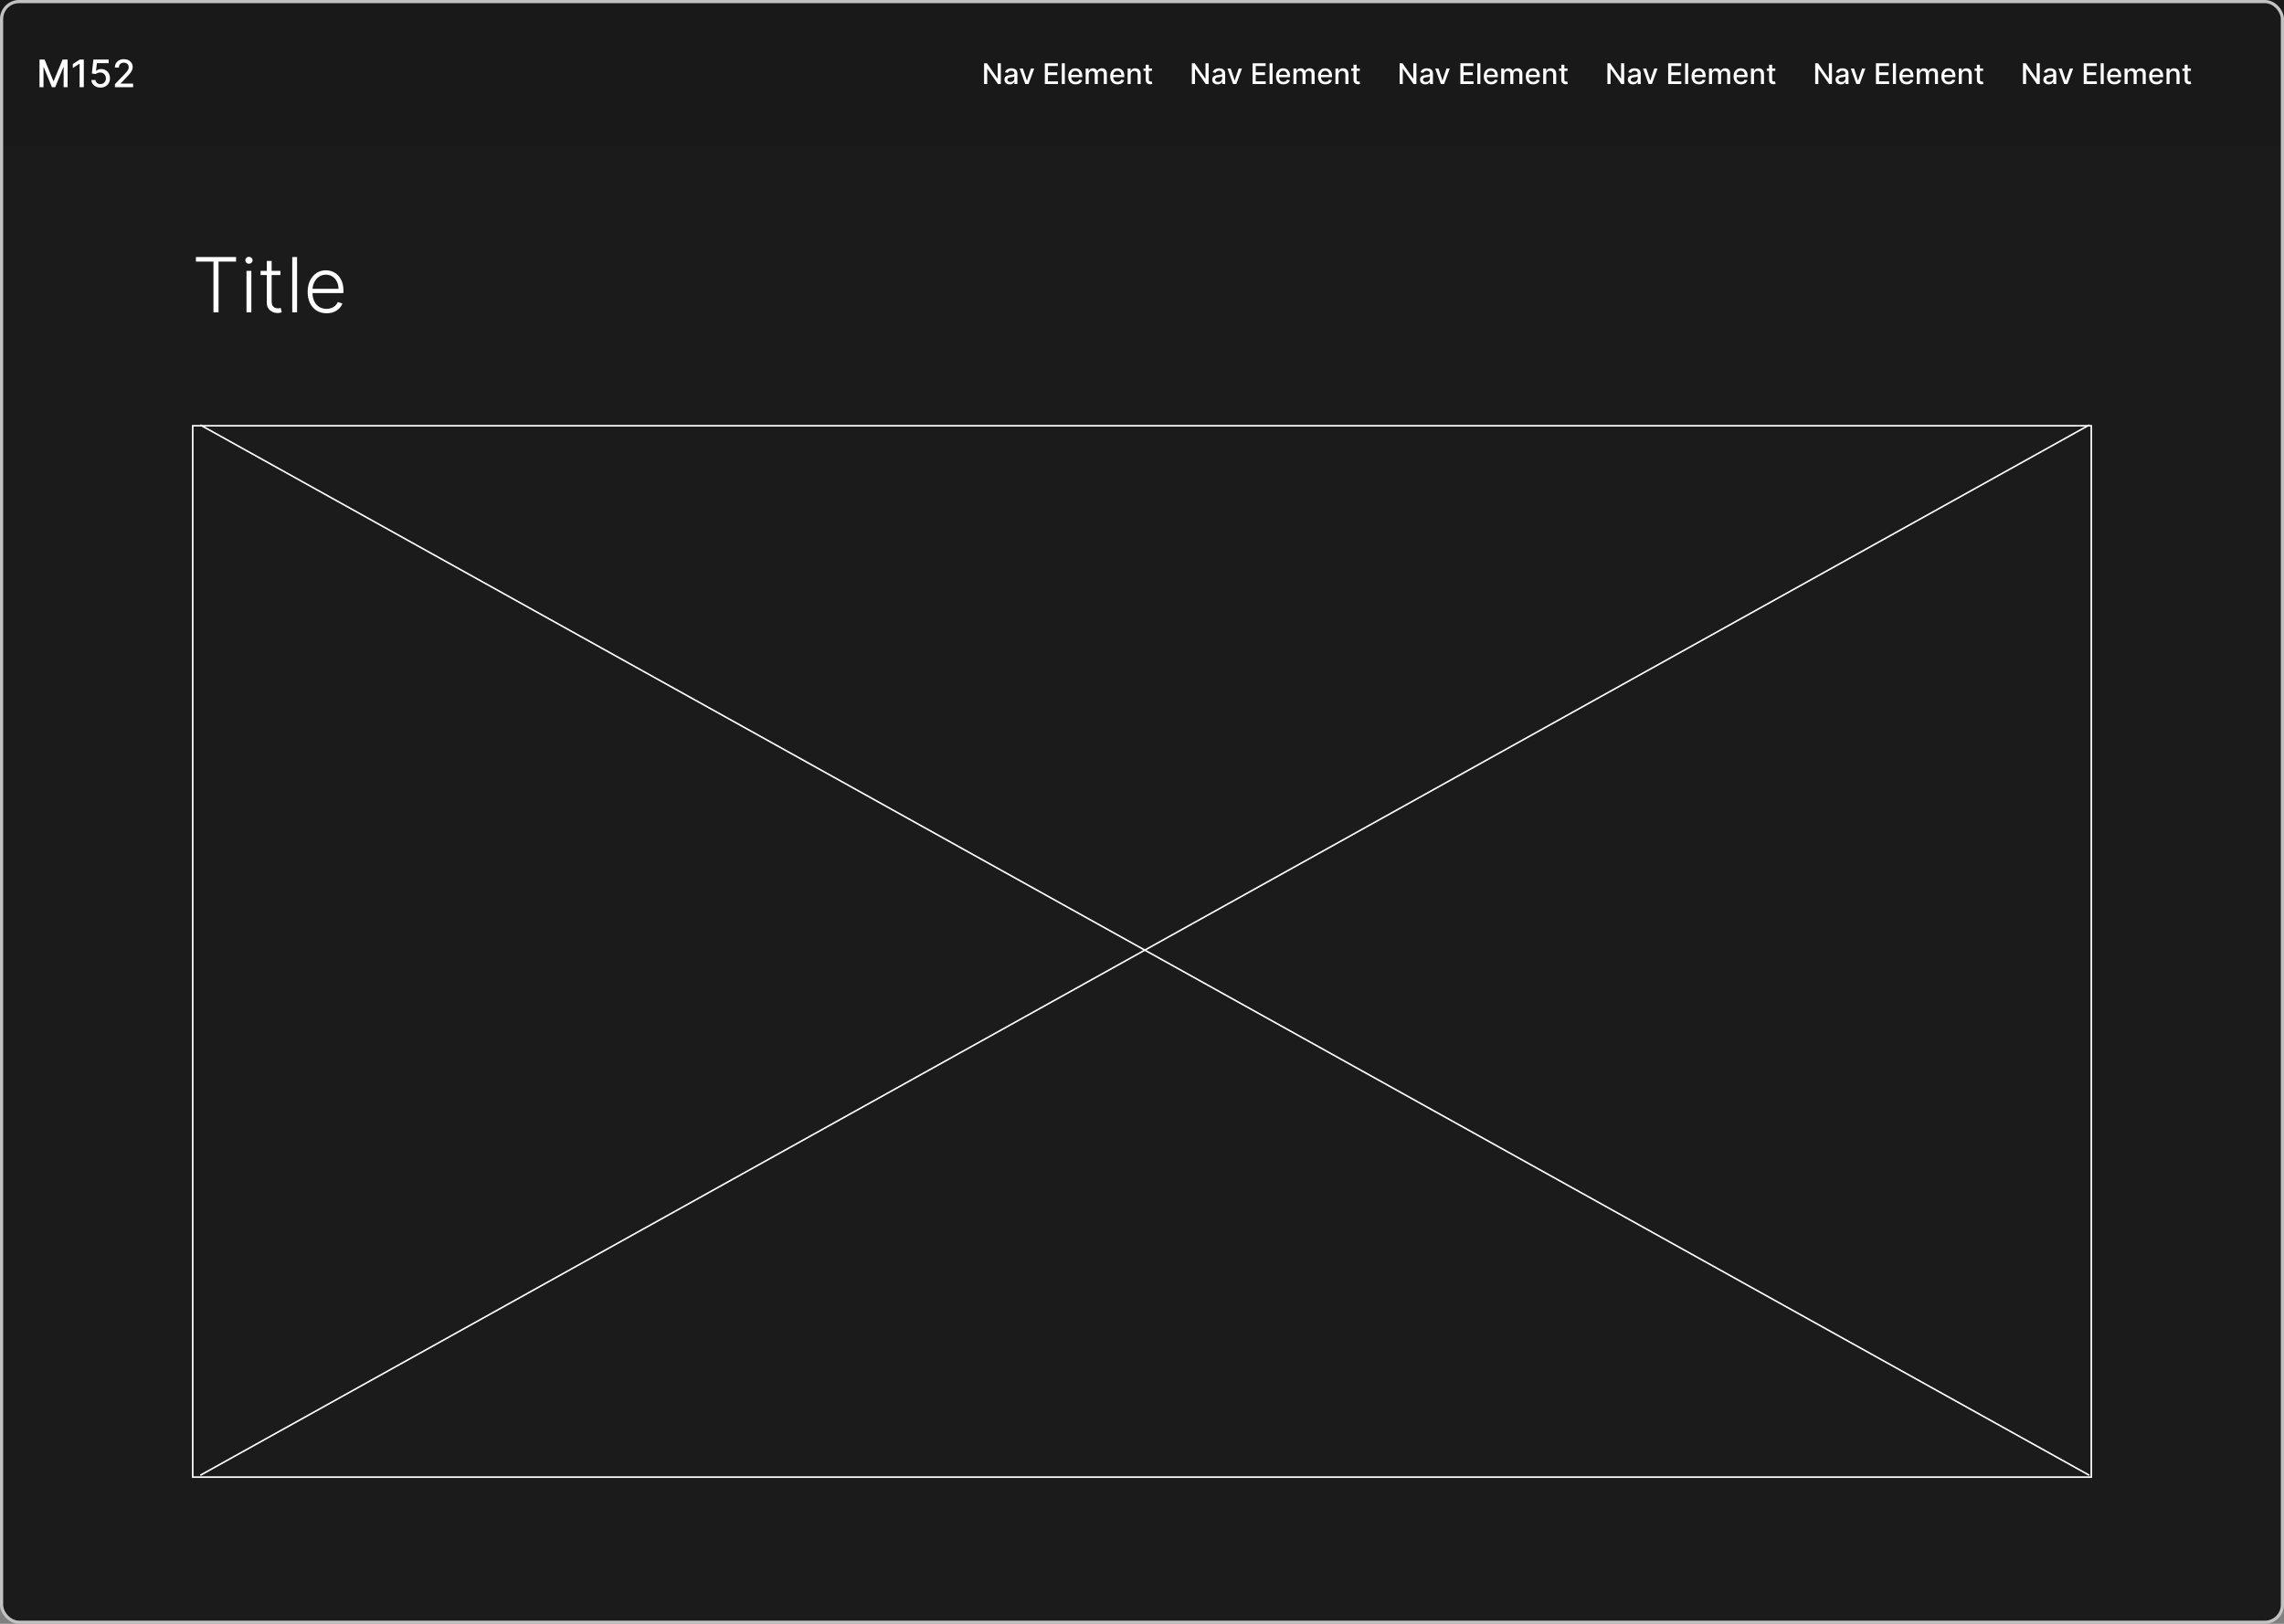 <svg width="1440" height="1024" viewBox="0 0 1440 1024" fill="none" xmlns="http://www.w3.org/2000/svg">
<rect x="0" y="0" width="1440" height="1024" fill="#808080" stroke="none"/>
<rect x="1" y="1" width="1438" height="1022" rx="11" fill="#1B1B1B"/>
<rect width="1440" height="92" fill="#1A1919"/>
<path d="M1024 39.909V53H1022.19L1015.53 43.399H1015.41V53H1013.44V39.909H1015.27L1021.93 49.523H1022.05V39.909H1024ZM1029.59 53.217C1028.97 53.217 1028.4 53.102 1027.9 52.872C1027.4 52.638 1027 52.299 1026.71 51.856C1026.42 51.413 1026.27 50.869 1026.27 50.226C1026.27 49.672 1026.38 49.216 1026.59 48.858C1026.8 48.5 1027.09 48.217 1027.45 48.008C1027.82 47.799 1028.22 47.641 1028.67 47.535C1029.12 47.428 1029.57 47.347 1030.04 47.292C1030.62 47.224 1031.1 47.168 1031.47 47.126C1031.84 47.079 1032.1 47.004 1032.27 46.902C1032.43 46.8 1032.52 46.633 1032.52 46.403V46.359C1032.52 45.8 1032.36 45.368 1032.04 45.061C1031.73 44.754 1031.27 44.601 1030.65 44.601C1030.01 44.601 1029.5 44.744 1029.13 45.029C1028.76 45.31 1028.51 45.624 1028.37 45.969L1026.57 45.56C1026.79 44.963 1027.1 44.481 1027.51 44.115C1027.92 43.744 1028.39 43.476 1028.93 43.31C1029.47 43.139 1030.03 43.054 1030.62 43.054C1031.02 43.054 1031.43 43.101 1031.87 43.195C1032.31 43.284 1032.73 43.45 1033.11 43.693C1033.5 43.936 1033.82 44.283 1034.06 44.735C1034.31 45.182 1034.43 45.764 1034.43 46.48V53H1032.57V51.658H1032.49C1032.37 51.905 1032.18 52.148 1031.94 52.386C1031.69 52.625 1031.37 52.823 1030.98 52.981C1030.59 53.139 1030.13 53.217 1029.59 53.217ZM1030 51.683C1030.53 51.683 1030.98 51.579 1031.36 51.37C1031.74 51.161 1032.03 50.889 1032.22 50.552C1032.42 50.211 1032.52 49.847 1032.52 49.459V48.193C1032.46 48.261 1032.32 48.325 1032.13 48.385C1031.94 48.44 1031.72 48.489 1031.47 48.532C1031.22 48.57 1030.98 48.606 1030.75 48.641C1030.51 48.67 1030.32 48.696 1030.16 48.717C1029.79 48.764 1029.45 48.843 1029.14 48.954C1028.84 49.065 1028.6 49.224 1028.41 49.433C1028.23 49.638 1028.14 49.91 1028.14 50.251C1028.14 50.724 1028.32 51.082 1028.67 51.325C1029.02 51.564 1029.46 51.683 1030 51.683ZM1045.03 43.182L1041.47 53H1039.42L1035.86 43.182H1037.91L1040.39 50.737H1040.5L1042.98 43.182H1045.03ZM1051.74 53V39.909H1059.95V41.609H1053.72V45.598H1059.52V47.292H1053.72V51.3H1060.03V53H1051.74ZM1064.34 39.909V53H1062.43V39.909H1064.34ZM1071.15 53.198C1070.18 53.198 1069.35 52.992 1068.65 52.578C1067.95 52.16 1067.42 51.575 1067.04 50.82C1066.66 50.062 1066.47 49.173 1066.47 48.155C1066.47 47.149 1066.66 46.263 1067.04 45.496C1067.42 44.729 1067.94 44.13 1068.62 43.7C1069.3 43.269 1070.1 43.054 1071.01 43.054C1071.57 43.054 1072.1 43.146 1072.62 43.329C1073.14 43.512 1073.61 43.8 1074.02 44.192C1074.44 44.584 1074.76 45.093 1075 45.719C1075.24 46.342 1075.36 47.098 1075.36 47.989V48.666H1067.55V47.234H1073.49C1073.49 46.731 1073.38 46.286 1073.18 45.898C1072.98 45.506 1072.69 45.197 1072.32 44.972C1071.95 44.746 1071.52 44.633 1071.03 44.633C1070.49 44.633 1070.02 44.765 1069.62 45.029C1069.22 45.289 1068.92 45.63 1068.7 46.052C1068.49 46.469 1068.38 46.923 1068.38 47.413V48.532C1068.38 49.188 1068.49 49.746 1068.72 50.207C1068.96 50.667 1069.28 51.019 1069.7 51.261C1070.12 51.5 1070.61 51.619 1071.17 51.619C1071.53 51.619 1071.86 51.568 1072.16 51.466C1072.46 51.359 1072.71 51.202 1072.93 50.993C1073.15 50.784 1073.31 50.526 1073.43 50.219L1075.24 50.545C1075.09 51.078 1074.83 51.545 1074.46 51.945C1074.09 52.342 1073.62 52.651 1073.06 52.872C1072.5 53.09 1071.86 53.198 1071.15 53.198ZM1077.48 53V43.182H1079.31V44.78H1079.44C1079.64 44.239 1079.98 43.817 1080.44 43.514C1080.9 43.207 1081.46 43.054 1082.11 43.054C1082.76 43.054 1083.31 43.207 1083.76 43.514C1084.2 43.821 1084.53 44.243 1084.75 44.78H1084.85C1085.08 44.256 1085.46 43.838 1085.97 43.527C1086.48 43.212 1087.09 43.054 1087.8 43.054C1088.69 43.054 1089.41 43.333 1089.98 43.891C1090.54 44.45 1090.83 45.291 1090.83 46.416V53H1088.92V46.595C1088.92 45.93 1088.73 45.449 1088.37 45.151C1088.01 44.852 1087.58 44.703 1087.07 44.703C1086.45 44.703 1085.97 44.895 1085.62 45.278C1085.28 45.658 1085.11 46.146 1085.11 46.742V53H1083.2V46.474C1083.2 45.941 1083.03 45.513 1082.7 45.189C1082.37 44.865 1081.94 44.703 1081.4 44.703C1081.04 44.703 1080.71 44.799 1080.4 44.991C1080.1 45.178 1079.85 45.44 1079.67 45.777C1079.48 46.114 1079.39 46.504 1079.39 46.947V53H1077.48ZM1097.62 53.198C1096.65 53.198 1095.82 52.992 1095.12 52.578C1094.43 52.16 1093.89 51.575 1093.51 50.82C1093.13 50.062 1092.95 49.173 1092.95 48.155C1092.95 47.149 1093.13 46.263 1093.51 45.496C1093.89 44.729 1094.42 44.13 1095.09 43.7C1095.78 43.269 1096.57 43.054 1097.49 43.054C1098.04 43.054 1098.58 43.146 1099.1 43.329C1099.62 43.512 1100.08 43.8 1100.5 44.192C1100.91 44.584 1101.24 45.093 1101.47 45.719C1101.71 46.342 1101.83 47.098 1101.83 47.989V48.666H1094.03V47.234H1099.96C1099.96 46.731 1099.86 46.286 1099.65 45.898C1099.45 45.506 1099.16 45.197 1098.79 44.972C1098.42 44.746 1097.99 44.633 1097.5 44.633C1096.96 44.633 1096.49 44.765 1096.09 45.029C1095.7 45.289 1095.39 45.63 1095.17 46.052C1094.96 46.469 1094.85 46.923 1094.85 47.413V48.532C1094.85 49.188 1094.97 49.746 1095.2 50.207C1095.43 50.667 1095.76 51.019 1096.18 51.261C1096.59 51.5 1097.08 51.619 1097.64 51.619C1098 51.619 1098.33 51.568 1098.63 51.466C1098.93 51.359 1099.19 51.202 1099.4 50.993C1099.62 50.784 1099.79 50.526 1099.9 50.219L1101.71 50.545C1101.57 51.078 1101.31 51.545 1100.93 51.945C1100.56 52.342 1100.09 52.651 1099.53 52.872C1098.97 53.09 1098.34 53.198 1097.62 53.198ZM1105.86 47.17V53H1103.95V43.182H1105.79V44.78H1105.91C1106.13 44.26 1106.49 43.842 1106.97 43.527C1107.46 43.212 1108.07 43.054 1108.8 43.054C1109.47 43.054 1110.06 43.195 1110.56 43.476C1111.06 43.753 1111.45 44.166 1111.73 44.716C1112.01 45.266 1112.15 45.945 1112.15 46.755V53H1110.24V46.985C1110.24 46.273 1110.05 45.717 1109.68 45.317C1109.31 44.912 1108.8 44.709 1108.15 44.709C1107.71 44.709 1107.31 44.805 1106.97 44.997C1106.63 45.189 1106.36 45.47 1106.16 45.841C1105.96 46.207 1105.86 46.651 1105.86 47.17ZM1119.29 43.182V44.716H1113.93V43.182H1119.29ZM1115.37 40.83H1117.28V50.117C1117.28 50.488 1117.34 50.767 1117.45 50.955C1117.56 51.138 1117.7 51.264 1117.87 51.332C1118.05 51.396 1118.25 51.428 1118.46 51.428C1118.61 51.428 1118.74 51.417 1118.86 51.396C1118.97 51.374 1119.06 51.357 1119.13 51.344L1119.47 52.923C1119.36 52.966 1119.2 53.008 1119 53.051C1118.8 53.098 1118.54 53.124 1118.23 53.128C1117.73 53.136 1117.26 53.047 1116.83 52.859C1116.39 52.672 1116.04 52.382 1115.77 51.99C1115.5 51.598 1115.37 51.106 1115.37 50.514V40.83Z" fill="white"/>
<path d="M1155 39.909V53H1153.19L1146.53 43.399H1146.41V53H1144.44V39.909H1146.27L1152.93 49.523H1153.05V39.909H1155ZM1160.59 53.217C1159.97 53.217 1159.4 53.102 1158.9 52.872C1158.4 52.638 1158 52.299 1157.71 51.856C1157.42 51.413 1157.27 50.869 1157.27 50.226C1157.27 49.672 1157.38 49.216 1157.59 48.858C1157.8 48.5 1158.09 48.217 1158.45 48.008C1158.82 47.799 1159.22 47.641 1159.67 47.535C1160.12 47.428 1160.57 47.347 1161.04 47.292C1161.62 47.224 1162.1 47.168 1162.47 47.126C1162.84 47.079 1163.1 47.004 1163.27 46.902C1163.43 46.8 1163.52 46.633 1163.52 46.403V46.359C1163.52 45.8 1163.36 45.368 1163.04 45.061C1162.73 44.754 1162.27 44.601 1161.65 44.601C1161.01 44.601 1160.5 44.744 1160.13 45.029C1159.76 45.31 1159.51 45.624 1159.37 45.969L1157.57 45.56C1157.79 44.963 1158.1 44.481 1158.51 44.115C1158.92 43.744 1159.39 43.476 1159.93 43.31C1160.47 43.139 1161.03 43.054 1161.62 43.054C1162.02 43.054 1162.43 43.101 1162.87 43.195C1163.31 43.284 1163.73 43.45 1164.11 43.693C1164.5 43.936 1164.82 44.283 1165.06 44.735C1165.31 45.182 1165.43 45.764 1165.43 46.48V53H1163.57V51.658H1163.49C1163.37 51.905 1163.18 52.148 1162.94 52.386C1162.69 52.625 1162.37 52.823 1161.98 52.981C1161.59 53.139 1161.13 53.217 1160.59 53.217ZM1161 51.683C1161.53 51.683 1161.98 51.579 1162.36 51.37C1162.74 51.161 1163.03 50.889 1163.22 50.552C1163.42 50.211 1163.52 49.847 1163.52 49.459V48.193C1163.46 48.261 1163.32 48.325 1163.13 48.385C1162.94 48.44 1162.72 48.489 1162.47 48.532C1162.22 48.57 1161.98 48.606 1161.75 48.641C1161.51 48.67 1161.32 48.696 1161.16 48.717C1160.79 48.764 1160.45 48.843 1160.14 48.954C1159.84 49.065 1159.6 49.224 1159.41 49.433C1159.23 49.638 1159.14 49.91 1159.14 50.251C1159.14 50.724 1159.32 51.082 1159.67 51.325C1160.02 51.564 1160.46 51.683 1161 51.683ZM1176.03 43.182L1172.47 53H1170.42L1166.86 43.182H1168.91L1171.39 50.737H1171.5L1173.98 43.182H1176.03ZM1182.74 53V39.909H1190.95V41.609H1184.72V45.598H1190.52V47.292H1184.72V51.3H1191.03V53H1182.74ZM1195.34 39.909V53H1193.43V39.909H1195.34ZM1202.15 53.198C1201.18 53.198 1200.35 52.992 1199.65 52.578C1198.95 52.16 1198.42 51.575 1198.04 50.82C1197.66 50.062 1197.47 49.173 1197.47 48.155C1197.47 47.149 1197.66 46.263 1198.04 45.496C1198.42 44.729 1198.94 44.13 1199.62 43.7C1200.3 43.269 1201.1 43.054 1202.01 43.054C1202.57 43.054 1203.1 43.146 1203.62 43.329C1204.14 43.512 1204.61 43.8 1205.02 44.192C1205.44 44.584 1205.76 45.093 1206 45.719C1206.24 46.342 1206.36 47.098 1206.36 47.989V48.666H1198.55V47.234H1204.49C1204.49 46.731 1204.38 46.286 1204.18 45.898C1203.98 45.506 1203.69 45.197 1203.32 44.972C1202.95 44.746 1202.52 44.633 1202.03 44.633C1201.49 44.633 1201.02 44.765 1200.62 45.029C1200.22 45.289 1199.92 45.63 1199.7 46.052C1199.49 46.469 1199.38 46.923 1199.38 47.413V48.532C1199.38 49.188 1199.49 49.746 1199.72 50.207C1199.96 50.667 1200.28 51.019 1200.7 51.261C1201.12 51.5 1201.61 51.619 1202.17 51.619C1202.53 51.619 1202.86 51.568 1203.16 51.466C1203.46 51.359 1203.71 51.202 1203.93 50.993C1204.15 50.784 1204.31 50.526 1204.43 50.219L1206.24 50.545C1206.09 51.078 1205.83 51.545 1205.46 51.945C1205.09 52.342 1204.62 52.651 1204.06 52.872C1203.5 53.09 1202.86 53.198 1202.15 53.198ZM1208.48 53V43.182H1210.31V44.78H1210.44C1210.64 44.239 1210.98 43.817 1211.44 43.514C1211.9 43.207 1212.46 43.054 1213.11 43.054C1213.76 43.054 1214.31 43.207 1214.76 43.514C1215.2 43.821 1215.53 44.243 1215.75 44.78H1215.85C1216.08 44.256 1216.46 43.838 1216.97 43.527C1217.48 43.212 1218.09 43.054 1218.8 43.054C1219.69 43.054 1220.41 43.333 1220.98 43.891C1221.54 44.45 1221.83 45.291 1221.83 46.416V53H1219.92V46.595C1219.92 45.93 1219.73 45.449 1219.37 45.151C1219.01 44.852 1218.58 44.703 1218.07 44.703C1217.45 44.703 1216.97 44.895 1216.62 45.278C1216.28 45.658 1216.11 46.146 1216.11 46.742V53H1214.2V46.474C1214.2 45.941 1214.03 45.513 1213.7 45.189C1213.37 44.865 1212.94 44.703 1212.4 44.703C1212.04 44.703 1211.71 44.799 1211.4 44.991C1211.1 45.178 1210.85 45.44 1210.67 45.777C1210.48 46.114 1210.39 46.504 1210.39 46.947V53H1208.48ZM1228.62 53.198C1227.65 53.198 1226.82 52.992 1226.12 52.578C1225.43 52.16 1224.89 51.575 1224.51 50.82C1224.13 50.062 1223.95 49.173 1223.95 48.155C1223.95 47.149 1224.13 46.263 1224.51 45.496C1224.89 44.729 1225.42 44.13 1226.09 43.7C1226.78 43.269 1227.57 43.054 1228.49 43.054C1229.04 43.054 1229.58 43.146 1230.1 43.329C1230.62 43.512 1231.08 43.8 1231.5 44.192C1231.91 44.584 1232.24 45.093 1232.47 45.719C1232.71 46.342 1232.83 47.098 1232.83 47.989V48.666H1225.03V47.234H1230.96C1230.96 46.731 1230.86 46.286 1230.65 45.898C1230.45 45.506 1230.16 45.197 1229.79 44.972C1229.42 44.746 1228.99 44.633 1228.5 44.633C1227.96 44.633 1227.49 44.765 1227.09 45.029C1226.7 45.289 1226.39 45.63 1226.17 46.052C1225.96 46.469 1225.85 46.923 1225.85 47.413V48.532C1225.85 49.188 1225.97 49.746 1226.2 50.207C1226.43 50.667 1226.76 51.019 1227.18 51.261C1227.59 51.5 1228.08 51.619 1228.64 51.619C1229 51.619 1229.33 51.568 1229.63 51.466C1229.93 51.359 1230.19 51.202 1230.4 50.993C1230.62 50.784 1230.79 50.526 1230.9 50.219L1232.71 50.545C1232.57 51.078 1232.31 51.545 1231.93 51.945C1231.56 52.342 1231.09 52.651 1230.53 52.872C1229.97 53.09 1229.34 53.198 1228.62 53.198ZM1236.86 47.17V53H1234.95V43.182H1236.79V44.78H1236.91C1237.13 44.26 1237.49 43.842 1237.97 43.527C1238.46 43.212 1239.07 43.054 1239.8 43.054C1240.47 43.054 1241.06 43.195 1241.56 43.476C1242.06 43.753 1242.45 44.166 1242.73 44.716C1243.01 45.266 1243.15 45.945 1243.15 46.755V53H1241.24V46.985C1241.24 46.273 1241.05 45.717 1240.68 45.317C1240.31 44.912 1239.8 44.709 1239.15 44.709C1238.71 44.709 1238.31 44.805 1237.97 44.997C1237.63 45.189 1237.36 45.47 1237.16 45.841C1236.96 46.207 1236.86 46.651 1236.86 47.17ZM1250.29 43.182V44.716H1244.93V43.182H1250.29ZM1246.37 40.83H1248.28V50.117C1248.28 50.488 1248.34 50.767 1248.45 50.955C1248.56 51.138 1248.7 51.264 1248.87 51.332C1249.05 51.396 1249.25 51.428 1249.46 51.428C1249.61 51.428 1249.74 51.417 1249.86 51.396C1249.97 51.374 1250.06 51.357 1250.13 51.344L1250.47 52.923C1250.36 52.966 1250.2 53.008 1250 53.051C1249.8 53.098 1249.54 53.124 1249.23 53.128C1248.73 53.136 1248.26 53.047 1247.83 52.859C1247.39 52.672 1247.04 52.382 1246.77 51.99C1246.5 51.598 1246.37 51.106 1246.37 50.514V40.83Z" fill="white"/>
<path d="M1286 39.909V53H1284.19L1277.53 43.399H1277.41V53H1275.44V39.909H1277.27L1283.93 49.523H1284.05V39.909H1286ZM1291.59 53.217C1290.97 53.217 1290.4 53.102 1289.9 52.872C1289.4 52.638 1289 52.299 1288.71 51.856C1288.42 51.413 1288.27 50.869 1288.27 50.226C1288.27 49.672 1288.38 49.216 1288.59 48.858C1288.8 48.5 1289.09 48.217 1289.45 48.008C1289.82 47.799 1290.22 47.641 1290.67 47.535C1291.12 47.428 1291.57 47.347 1292.04 47.292C1292.62 47.224 1293.1 47.168 1293.47 47.126C1293.84 47.079 1294.1 47.004 1294.27 46.902C1294.43 46.8 1294.52 46.633 1294.52 46.403V46.359C1294.52 45.8 1294.36 45.368 1294.04 45.061C1293.73 44.754 1293.27 44.601 1292.65 44.601C1292.01 44.601 1291.5 44.744 1291.13 45.029C1290.76 45.31 1290.51 45.624 1290.37 45.969L1288.57 45.56C1288.79 44.963 1289.1 44.481 1289.51 44.115C1289.92 43.744 1290.39 43.476 1290.93 43.31C1291.47 43.139 1292.03 43.054 1292.62 43.054C1293.02 43.054 1293.43 43.101 1293.87 43.195C1294.31 43.284 1294.73 43.45 1295.11 43.693C1295.5 43.936 1295.82 44.283 1296.06 44.735C1296.31 45.182 1296.43 45.764 1296.43 46.48V53H1294.57V51.658H1294.49C1294.37 51.905 1294.18 52.148 1293.94 52.386C1293.69 52.625 1293.37 52.823 1292.98 52.981C1292.59 53.139 1292.13 53.217 1291.59 53.217ZM1292 51.683C1292.53 51.683 1292.98 51.579 1293.36 51.37C1293.74 51.161 1294.03 50.889 1294.22 50.552C1294.42 50.211 1294.52 49.847 1294.52 49.459V48.193C1294.46 48.261 1294.32 48.325 1294.13 48.385C1293.94 48.44 1293.72 48.489 1293.47 48.532C1293.22 48.57 1292.98 48.606 1292.75 48.641C1292.51 48.67 1292.32 48.696 1292.16 48.717C1291.79 48.764 1291.45 48.843 1291.14 48.954C1290.84 49.065 1290.6 49.224 1290.41 49.433C1290.23 49.638 1290.14 49.91 1290.14 50.251C1290.14 50.724 1290.32 51.082 1290.67 51.325C1291.02 51.564 1291.46 51.683 1292 51.683ZM1307.03 43.182L1303.47 53H1301.42L1297.86 43.182H1299.91L1302.39 50.737H1302.5L1304.98 43.182H1307.03ZM1313.74 53V39.909H1321.95V41.609H1315.72V45.598H1321.52V47.292H1315.72V51.3H1322.03V53H1313.74ZM1326.34 39.909V53H1324.43V39.909H1326.34ZM1333.15 53.198C1332.18 53.198 1331.35 52.992 1330.65 52.578C1329.95 52.16 1329.42 51.575 1329.04 50.82C1328.66 50.062 1328.47 49.173 1328.47 48.155C1328.47 47.149 1328.66 46.263 1329.04 45.496C1329.42 44.729 1329.94 44.13 1330.62 43.7C1331.3 43.269 1332.1 43.054 1333.01 43.054C1333.57 43.054 1334.1 43.146 1334.62 43.329C1335.14 43.512 1335.61 43.8 1336.02 44.192C1336.44 44.584 1336.76 45.093 1337 45.719C1337.24 46.342 1337.36 47.098 1337.36 47.989V48.666H1329.55V47.234H1335.49C1335.49 46.731 1335.38 46.286 1335.18 45.898C1334.98 45.506 1334.69 45.197 1334.32 44.972C1333.95 44.746 1333.52 44.633 1333.03 44.633C1332.49 44.633 1332.02 44.765 1331.62 45.029C1331.22 45.289 1330.92 45.63 1330.7 46.052C1330.49 46.469 1330.38 46.923 1330.38 47.413V48.532C1330.38 49.188 1330.49 49.746 1330.72 50.207C1330.96 50.667 1331.28 51.019 1331.7 51.261C1332.12 51.5 1332.61 51.619 1333.17 51.619C1333.53 51.619 1333.86 51.568 1334.16 51.466C1334.46 51.359 1334.71 51.202 1334.93 50.993C1335.15 50.784 1335.31 50.526 1335.43 50.219L1337.24 50.545C1337.09 51.078 1336.83 51.545 1336.46 51.945C1336.09 52.342 1335.62 52.651 1335.06 52.872C1334.5 53.09 1333.86 53.198 1333.15 53.198ZM1339.48 53V43.182H1341.31V44.78H1341.44C1341.64 44.239 1341.98 43.817 1342.44 43.514C1342.9 43.207 1343.46 43.054 1344.11 43.054C1344.76 43.054 1345.31 43.207 1345.76 43.514C1346.2 43.821 1346.53 44.243 1346.75 44.78H1346.85C1347.08 44.256 1347.46 43.838 1347.97 43.527C1348.48 43.212 1349.09 43.054 1349.8 43.054C1350.69 43.054 1351.41 43.333 1351.98 43.891C1352.54 44.45 1352.83 45.291 1352.83 46.416V53H1350.92V46.595C1350.92 45.93 1350.73 45.449 1350.37 45.151C1350.01 44.852 1349.58 44.703 1349.07 44.703C1348.45 44.703 1347.97 44.895 1347.62 45.278C1347.28 45.658 1347.11 46.146 1347.11 46.742V53H1345.2V46.474C1345.2 45.941 1345.03 45.513 1344.7 45.189C1344.37 44.865 1343.94 44.703 1343.4 44.703C1343.04 44.703 1342.71 44.799 1342.4 44.991C1342.1 45.178 1341.85 45.44 1341.67 45.777C1341.48 46.114 1341.39 46.504 1341.39 46.947V53H1339.48ZM1359.62 53.198C1358.65 53.198 1357.82 52.992 1357.12 52.578C1356.43 52.16 1355.89 51.575 1355.51 50.82C1355.13 50.062 1354.95 49.173 1354.95 48.155C1354.95 47.149 1355.13 46.263 1355.51 45.496C1355.89 44.729 1356.42 44.13 1357.09 43.7C1357.78 43.269 1358.57 43.054 1359.49 43.054C1360.04 43.054 1360.58 43.146 1361.1 43.329C1361.62 43.512 1362.08 43.8 1362.5 44.192C1362.91 44.584 1363.24 45.093 1363.47 45.719C1363.71 46.342 1363.83 47.098 1363.83 47.989V48.666H1356.03V47.234H1361.96C1361.96 46.731 1361.86 46.286 1361.65 45.898C1361.45 45.506 1361.16 45.197 1360.79 44.972C1360.42 44.746 1359.99 44.633 1359.5 44.633C1358.96 44.633 1358.49 44.765 1358.09 45.029C1357.7 45.289 1357.39 45.63 1357.17 46.052C1356.96 46.469 1356.85 46.923 1356.85 47.413V48.532C1356.85 49.188 1356.97 49.746 1357.2 50.207C1357.43 50.667 1357.76 51.019 1358.18 51.261C1358.59 51.5 1359.08 51.619 1359.64 51.619C1360 51.619 1360.33 51.568 1360.63 51.466C1360.93 51.359 1361.19 51.202 1361.4 50.993C1361.62 50.784 1361.79 50.526 1361.9 50.219L1363.71 50.545C1363.57 51.078 1363.31 51.545 1362.93 51.945C1362.56 52.342 1362.09 52.651 1361.53 52.872C1360.97 53.09 1360.34 53.198 1359.62 53.198ZM1367.86 47.17V53H1365.95V43.182H1367.79V44.78H1367.91C1368.13 44.26 1368.49 43.842 1368.97 43.527C1369.46 43.212 1370.07 43.054 1370.8 43.054C1371.47 43.054 1372.06 43.195 1372.56 43.476C1373.06 43.753 1373.45 44.166 1373.73 44.716C1374.01 45.266 1374.15 45.945 1374.15 46.755V53H1372.24V46.985C1372.24 46.273 1372.05 45.717 1371.68 45.317C1371.31 44.912 1370.8 44.709 1370.15 44.709C1369.71 44.709 1369.31 44.805 1368.97 44.997C1368.63 45.189 1368.36 45.47 1368.16 45.841C1367.96 46.207 1367.86 46.651 1367.86 47.17ZM1381.29 43.182V44.716H1375.93V43.182H1381.29ZM1377.37 40.83H1379.28V50.117C1379.28 50.488 1379.34 50.767 1379.45 50.955C1379.56 51.138 1379.7 51.264 1379.87 51.332C1380.05 51.396 1380.25 51.428 1380.46 51.428C1380.61 51.428 1380.74 51.417 1380.86 51.396C1380.97 51.374 1381.06 51.357 1381.13 51.344L1381.47 52.923C1381.36 52.966 1381.2 53.008 1381 53.051C1380.8 53.098 1380.54 53.124 1380.23 53.128C1379.73 53.136 1379.26 53.047 1378.83 52.859C1378.39 52.672 1378.04 52.382 1377.77 51.99C1377.5 51.598 1377.37 51.106 1377.37 50.514V40.83Z" fill="white"/>
<path d="M631.004 39.909V53H629.189L622.535 43.399H622.413V53H620.438V39.909H622.266L628.927 49.523H629.048V39.909H631.004ZM636.589 53.217C635.967 53.217 635.405 53.102 634.902 52.872C634.399 52.638 634.001 52.299 633.706 51.856C633.417 51.413 633.272 50.869 633.272 50.226C633.272 49.672 633.378 49.216 633.591 48.858C633.805 48.5 634.092 48.217 634.454 48.008C634.817 47.799 635.221 47.641 635.669 47.535C636.116 47.428 636.572 47.347 637.037 47.292C637.625 47.224 638.102 47.168 638.469 47.126C638.835 47.079 639.101 47.004 639.268 46.902C639.434 46.8 639.517 46.633 639.517 46.403V46.359C639.517 45.8 639.359 45.368 639.044 45.061C638.733 44.754 638.268 44.601 637.65 44.601C637.007 44.601 636.5 44.744 636.129 45.029C635.763 45.31 635.509 45.624 635.368 45.969L633.572 45.56C633.785 44.963 634.096 44.481 634.506 44.115C634.919 43.744 635.394 43.476 635.931 43.31C636.468 43.139 637.032 43.054 637.625 43.054C638.017 43.054 638.432 43.101 638.871 43.195C639.314 43.284 639.728 43.45 640.111 43.693C640.499 43.936 640.817 44.283 641.064 44.735C641.311 45.182 641.434 45.764 641.434 46.48V53H639.568V51.658H639.491C639.368 51.905 639.182 52.148 638.935 52.386C638.688 52.625 638.371 52.823 637.983 52.981C637.595 53.139 637.131 53.217 636.589 53.217ZM637.005 51.683C637.533 51.683 637.985 51.579 638.36 51.37C638.739 51.161 639.027 50.889 639.223 50.552C639.423 50.211 639.523 49.847 639.523 49.459V48.193C639.455 48.261 639.323 48.325 639.127 48.385C638.935 48.44 638.716 48.489 638.469 48.532C638.221 48.57 637.981 48.606 637.746 48.641C637.512 48.67 637.316 48.696 637.158 48.717C636.787 48.764 636.449 48.843 636.142 48.954C635.839 49.065 635.596 49.224 635.413 49.433C635.234 49.638 635.145 49.91 635.145 50.251C635.145 50.724 635.319 51.082 635.669 51.325C636.018 51.564 636.464 51.683 637.005 51.683ZM652.028 43.182L648.467 53H646.422L642.855 43.182H644.907L647.393 50.737H647.496L649.976 43.182H652.028ZM658.741 53V39.909H666.948V41.609H660.716V45.598H666.52V47.292H660.716V51.3H667.025V53H658.741ZM671.344 39.909V53H669.433V39.909H671.344ZM678.147 53.198C677.18 53.198 676.347 52.992 675.648 52.578C674.953 52.16 674.416 51.575 674.037 50.82C673.662 50.062 673.475 49.173 673.475 48.155C673.475 47.149 673.662 46.263 674.037 45.496C674.416 44.729 674.945 44.13 675.622 43.7C676.304 43.269 677.101 43.054 678.013 43.054C678.567 43.054 679.104 43.146 679.624 43.329C680.144 43.512 680.61 43.8 681.024 44.192C681.437 44.584 681.763 45.093 682.002 45.719C682.24 46.342 682.36 47.098 682.36 47.989V48.666H674.555V47.234H680.487C680.487 46.731 680.384 46.286 680.18 45.898C679.975 45.506 679.688 45.197 679.317 44.972C678.95 44.746 678.52 44.633 678.026 44.633C677.489 44.633 677.02 44.765 676.619 45.029C676.223 45.289 675.916 45.63 675.699 46.052C675.486 46.469 675.379 46.923 675.379 47.413V48.532C675.379 49.188 675.494 49.746 675.725 50.207C675.959 50.667 676.285 51.019 676.703 51.261C677.12 51.5 677.608 51.619 678.166 51.619C678.529 51.619 678.859 51.568 679.157 51.466C679.455 51.359 679.713 51.202 679.931 50.993C680.148 50.784 680.314 50.526 680.429 50.219L682.238 50.545C682.093 51.078 681.833 51.545 681.458 51.945C681.088 52.342 680.621 52.651 680.058 52.872C679.5 53.09 678.863 53.198 678.147 53.198ZM684.48 53V43.182H686.315V44.78H686.436C686.641 44.239 686.975 43.817 687.44 43.514C687.904 43.207 688.46 43.054 689.108 43.054C689.764 43.054 690.314 43.207 690.757 43.514C691.205 43.821 691.535 44.243 691.748 44.78H691.85C692.085 44.256 692.457 43.838 692.969 43.527C693.48 43.212 694.089 43.054 694.797 43.054C695.688 43.054 696.414 43.333 696.977 43.891C697.543 44.45 697.827 45.291 697.827 46.416V53H695.915V46.595C695.915 45.93 695.734 45.449 695.372 45.151C695.01 44.852 694.577 44.703 694.075 44.703C693.452 44.703 692.969 44.895 692.624 45.278C692.278 45.658 692.106 46.146 692.106 46.742V53H690.201V46.474C690.201 45.941 690.035 45.513 689.702 45.189C689.37 44.865 688.938 44.703 688.405 44.703C688.043 44.703 687.708 44.799 687.401 44.991C687.099 45.178 686.854 45.44 686.666 45.777C686.483 46.114 686.391 46.504 686.391 46.947V53H684.48ZM704.62 53.198C703.653 53.198 702.819 52.992 702.121 52.578C701.426 52.16 700.889 51.575 700.51 50.82C700.135 50.062 699.947 49.173 699.947 48.155C699.947 47.149 700.135 46.263 700.51 45.496C700.889 44.729 701.417 44.13 702.095 43.7C702.777 43.269 703.574 43.054 704.486 43.054C705.04 43.054 705.577 43.146 706.096 43.329C706.616 43.512 707.083 43.8 707.496 44.192C707.91 44.584 708.236 45.093 708.474 45.719C708.713 46.342 708.832 47.098 708.832 47.989V48.666H701.028V47.234H706.959C706.959 46.731 706.857 46.286 706.653 45.898C706.448 45.506 706.16 45.197 705.79 44.972C705.423 44.746 704.993 44.633 704.498 44.633C703.961 44.633 703.493 44.765 703.092 45.029C702.696 45.289 702.389 45.63 702.172 46.052C701.959 46.469 701.852 46.923 701.852 47.413V48.532C701.852 49.188 701.967 49.746 702.197 50.207C702.432 50.667 702.758 51.019 703.175 51.261C703.593 51.5 704.081 51.619 704.639 51.619C705.001 51.619 705.331 51.568 705.63 51.466C705.928 51.359 706.186 51.202 706.403 50.993C706.621 50.784 706.787 50.526 706.902 50.219L708.711 50.545C708.566 51.078 708.306 51.545 707.931 51.945C707.56 52.342 707.094 52.651 706.531 52.872C705.973 53.09 705.336 53.198 704.62 53.198ZM712.864 47.17V53H710.953V43.182H712.787V44.78H712.909C713.135 44.26 713.488 43.842 713.97 43.527C714.456 43.212 715.067 43.054 715.804 43.054C716.473 43.054 717.059 43.195 717.562 43.476C718.065 43.753 718.455 44.166 718.732 44.716C719.009 45.266 719.147 45.945 719.147 46.755V53H717.236V46.985C717.236 46.273 717.051 45.717 716.68 45.317C716.309 44.912 715.8 44.709 715.152 44.709C714.709 44.709 714.315 44.805 713.97 44.997C713.629 45.189 713.358 45.47 713.158 45.841C712.962 46.207 712.864 46.651 712.864 47.17ZM726.294 43.182V44.716H720.931V43.182H726.294ZM722.369 40.83H724.28V50.117C724.28 50.488 724.336 50.767 724.446 50.955C724.557 51.138 724.7 51.264 724.875 51.332C725.054 51.396 725.248 51.428 725.456 51.428C725.61 51.428 725.744 51.417 725.859 51.396C725.974 51.374 726.064 51.357 726.127 51.344L726.473 52.923C726.362 52.966 726.204 53.008 726 53.051C725.795 53.098 725.539 53.124 725.233 53.128C724.73 53.136 724.261 53.047 723.826 52.859C723.392 52.672 723.04 52.382 722.772 51.99C722.503 51.598 722.369 51.106 722.369 50.514V40.83Z" fill="white"/>
<path d="M762.004 39.909V53H760.189L753.535 43.399H753.413V53H751.438V39.909H753.266L759.927 49.523H760.048V39.909H762.004ZM767.589 53.217C766.967 53.217 766.405 53.102 765.902 52.872C765.399 52.638 765.001 52.299 764.706 51.856C764.417 51.413 764.272 50.869 764.272 50.226C764.272 49.672 764.378 49.216 764.591 48.858C764.805 48.5 765.092 48.217 765.454 48.008C765.817 47.799 766.221 47.641 766.669 47.535C767.116 47.428 767.572 47.347 768.037 47.292C768.625 47.224 769.102 47.168 769.469 47.126C769.835 47.079 770.101 47.004 770.268 46.902C770.434 46.8 770.517 46.633 770.517 46.403V46.359C770.517 45.8 770.359 45.368 770.044 45.061C769.733 44.754 769.268 44.601 768.65 44.601C768.007 44.601 767.5 44.744 767.129 45.029C766.763 45.31 766.509 45.624 766.368 45.969L764.572 45.56C764.785 44.963 765.096 44.481 765.506 44.115C765.919 43.744 766.394 43.476 766.931 43.31C767.468 43.139 768.032 43.054 768.625 43.054C769.017 43.054 769.432 43.101 769.871 43.195C770.314 43.284 770.728 43.45 771.111 43.693C771.499 43.936 771.817 44.283 772.064 44.735C772.311 45.182 772.434 45.764 772.434 46.48V53H770.568V51.658H770.491C770.368 51.905 770.182 52.148 769.935 52.386C769.688 52.625 769.371 52.823 768.983 52.981C768.595 53.139 768.131 53.217 767.589 53.217ZM768.005 51.683C768.533 51.683 768.985 51.579 769.36 51.37C769.739 51.161 770.027 50.889 770.223 50.552C770.423 50.211 770.523 49.847 770.523 49.459V48.193C770.455 48.261 770.323 48.325 770.127 48.385C769.935 48.44 769.716 48.489 769.469 48.532C769.221 48.57 768.981 48.606 768.746 48.641C768.512 48.67 768.316 48.696 768.158 48.717C767.787 48.764 767.449 48.843 767.142 48.954C766.839 49.065 766.596 49.224 766.413 49.433C766.234 49.638 766.145 49.91 766.145 50.251C766.145 50.724 766.319 51.082 766.669 51.325C767.018 51.564 767.464 51.683 768.005 51.683ZM783.028 43.182L779.467 53H777.422L773.855 43.182H775.907L778.393 50.737H778.496L780.976 43.182H783.028ZM789.741 53V39.909H797.948V41.609H791.716V45.598H797.52V47.292H791.716V51.3H798.025V53H789.741ZM802.344 39.909V53H800.433V39.909H802.344ZM809.147 53.198C808.18 53.198 807.347 52.992 806.648 52.578C805.953 52.16 805.416 51.575 805.037 50.82C804.662 50.062 804.475 49.173 804.475 48.155C804.475 47.149 804.662 46.263 805.037 45.496C805.416 44.729 805.945 44.13 806.622 43.7C807.304 43.269 808.101 43.054 809.013 43.054C809.567 43.054 810.104 43.146 810.624 43.329C811.144 43.512 811.61 43.8 812.024 44.192C812.437 44.584 812.763 45.093 813.002 45.719C813.24 46.342 813.36 47.098 813.36 47.989V48.666H805.555V47.234H811.487C811.487 46.731 811.384 46.286 811.18 45.898C810.975 45.506 810.688 45.197 810.317 44.972C809.95 44.746 809.52 44.633 809.026 44.633C808.489 44.633 808.02 44.765 807.619 45.029C807.223 45.289 806.916 45.63 806.699 46.052C806.486 46.469 806.379 46.923 806.379 47.413V48.532C806.379 49.188 806.494 49.746 806.725 50.207C806.959 50.667 807.285 51.019 807.703 51.261C808.12 51.5 808.608 51.619 809.166 51.619C809.529 51.619 809.859 51.568 810.157 51.466C810.455 51.359 810.713 51.202 810.931 50.993C811.148 50.784 811.314 50.526 811.429 50.219L813.238 50.545C813.093 51.078 812.833 51.545 812.458 51.945C812.088 52.342 811.621 52.651 811.058 52.872C810.5 53.09 809.863 53.198 809.147 53.198ZM815.48 53V43.182H817.315V44.78H817.436C817.641 44.239 817.975 43.817 818.44 43.514C818.904 43.207 819.46 43.054 820.108 43.054C820.764 43.054 821.314 43.207 821.757 43.514C822.205 43.821 822.535 44.243 822.748 44.78H822.85C823.085 44.256 823.457 43.838 823.969 43.527C824.48 43.212 825.089 43.054 825.797 43.054C826.688 43.054 827.414 43.333 827.977 43.891C828.543 44.45 828.827 45.291 828.827 46.416V53H826.915V46.595C826.915 45.93 826.734 45.449 826.372 45.151C826.01 44.852 825.577 44.703 825.075 44.703C824.452 44.703 823.969 44.895 823.624 45.278C823.278 45.658 823.106 46.146 823.106 46.742V53H821.201V46.474C821.201 45.941 821.035 45.513 820.702 45.189C820.37 44.865 819.938 44.703 819.405 44.703C819.043 44.703 818.708 44.799 818.401 44.991C818.099 45.178 817.854 45.44 817.666 45.777C817.483 46.114 817.391 46.504 817.391 46.947V53H815.48ZM835.62 53.198C834.653 53.198 833.819 52.992 833.121 52.578C832.426 52.16 831.889 51.575 831.51 50.82C831.135 50.062 830.947 49.173 830.947 48.155C830.947 47.149 831.135 46.263 831.51 45.496C831.889 44.729 832.417 44.13 833.095 43.7C833.777 43.269 834.574 43.054 835.486 43.054C836.04 43.054 836.577 43.146 837.096 43.329C837.616 43.512 838.083 43.8 838.496 44.192C838.91 44.584 839.236 45.093 839.474 45.719C839.713 46.342 839.832 47.098 839.832 47.989V48.666H832.028V47.234H837.959C837.959 46.731 837.857 46.286 837.653 45.898C837.448 45.506 837.16 45.197 836.79 44.972C836.423 44.746 835.993 44.633 835.498 44.633C834.961 44.633 834.493 44.765 834.092 45.029C833.696 45.289 833.389 45.63 833.172 46.052C832.959 46.469 832.852 46.923 832.852 47.413V48.532C832.852 49.188 832.967 49.746 833.197 50.207C833.432 50.667 833.758 51.019 834.175 51.261C834.593 51.5 835.081 51.619 835.639 51.619C836.001 51.619 836.331 51.568 836.63 51.466C836.928 51.359 837.186 51.202 837.403 50.993C837.621 50.784 837.787 50.526 837.902 50.219L839.711 50.545C839.566 51.078 839.306 51.545 838.931 51.945C838.56 52.342 838.094 52.651 837.531 52.872C836.973 53.09 836.336 53.198 835.62 53.198ZM843.864 47.17V53H841.953V43.182H843.787V44.78H843.909C844.135 44.26 844.488 43.842 844.97 43.527C845.456 43.212 846.067 43.054 846.804 43.054C847.473 43.054 848.059 43.195 848.562 43.476C849.065 43.753 849.455 44.166 849.732 44.716C850.009 45.266 850.147 45.945 850.147 46.755V53H848.236V46.985C848.236 46.273 848.051 45.717 847.68 45.317C847.309 44.912 846.8 44.709 846.152 44.709C845.709 44.709 845.315 44.805 844.97 44.997C844.629 45.189 844.358 45.47 844.158 45.841C843.962 46.207 843.864 46.651 843.864 47.17ZM857.294 43.182V44.716H851.931V43.182H857.294ZM853.369 40.83H855.28V50.117C855.28 50.488 855.336 50.767 855.446 50.955C855.557 51.138 855.7 51.264 855.875 51.332C856.054 51.396 856.248 51.428 856.456 51.428C856.61 51.428 856.744 51.417 856.859 51.396C856.974 51.374 857.064 51.357 857.127 51.344L857.473 52.923C857.362 52.966 857.204 53.008 857 53.051C856.795 53.098 856.539 53.124 856.233 53.128C855.73 53.136 855.261 53.047 854.826 52.859C854.392 52.672 854.04 52.382 853.772 51.99C853.503 51.598 853.369 51.106 853.369 50.514V40.83Z" fill="white"/>
<path d="M893.004 39.909V53H891.189L884.535 43.399H884.413V53H882.438V39.909H884.266L890.927 49.523H891.048V39.909H893.004ZM898.589 53.217C897.967 53.217 897.405 53.102 896.902 52.872C896.399 52.638 896.001 52.299 895.706 51.856C895.417 51.413 895.272 50.869 895.272 50.226C895.272 49.672 895.378 49.216 895.591 48.858C895.805 48.5 896.092 48.217 896.454 48.008C896.817 47.799 897.221 47.641 897.669 47.535C898.116 47.428 898.572 47.347 899.037 47.292C899.625 47.224 900.102 47.168 900.469 47.126C900.835 47.079 901.101 47.004 901.268 46.902C901.434 46.8 901.517 46.633 901.517 46.403V46.359C901.517 45.8 901.359 45.368 901.044 45.061C900.733 44.754 900.268 44.601 899.65 44.601C899.007 44.601 898.5 44.744 898.129 45.029C897.763 45.31 897.509 45.624 897.368 45.969L895.572 45.56C895.785 44.963 896.096 44.481 896.506 44.115C896.919 43.744 897.394 43.476 897.931 43.31C898.468 43.139 899.032 43.054 899.625 43.054C900.017 43.054 900.432 43.101 900.871 43.195C901.314 43.284 901.728 43.45 902.111 43.693C902.499 43.936 902.817 44.283 903.064 44.735C903.311 45.182 903.434 45.764 903.434 46.48V53H901.568V51.658H901.491C901.368 51.905 901.182 52.148 900.935 52.386C900.688 52.625 900.371 52.823 899.983 52.981C899.595 53.139 899.131 53.217 898.589 53.217ZM899.005 51.683C899.533 51.683 899.985 51.579 900.36 51.37C900.739 51.161 901.027 50.889 901.223 50.552C901.423 50.211 901.523 49.847 901.523 49.459V48.193C901.455 48.261 901.323 48.325 901.127 48.385C900.935 48.44 900.716 48.489 900.469 48.532C900.221 48.57 899.981 48.606 899.746 48.641C899.512 48.67 899.316 48.696 899.158 48.717C898.787 48.764 898.449 48.843 898.142 48.954C897.839 49.065 897.596 49.224 897.413 49.433C897.234 49.638 897.145 49.91 897.145 50.251C897.145 50.724 897.319 51.082 897.669 51.325C898.018 51.564 898.464 51.683 899.005 51.683ZM914.028 43.182L910.467 53H908.422L904.855 43.182H906.907L909.393 50.737H909.496L911.976 43.182H914.028ZM920.741 53V39.909H928.948V41.609H922.716V45.598H928.52V47.292H922.716V51.3H929.025V53H920.741ZM933.344 39.909V53H931.433V39.909H933.344ZM940.147 53.198C939.18 53.198 938.347 52.992 937.648 52.578C936.953 52.16 936.416 51.575 936.037 50.82C935.662 50.062 935.475 49.173 935.475 48.155C935.475 47.149 935.662 46.263 936.037 45.496C936.416 44.729 936.945 44.13 937.622 43.7C938.304 43.269 939.101 43.054 940.013 43.054C940.567 43.054 941.104 43.146 941.624 43.329C942.144 43.512 942.61 43.8 943.024 44.192C943.437 44.584 943.763 45.093 944.002 45.719C944.24 46.342 944.36 47.098 944.36 47.989V48.666H936.555V47.234H942.487C942.487 46.731 942.384 46.286 942.18 45.898C941.975 45.506 941.688 45.197 941.317 44.972C940.95 44.746 940.52 44.633 940.026 44.633C939.489 44.633 939.02 44.765 938.619 45.029C938.223 45.289 937.916 45.63 937.699 46.052C937.486 46.469 937.379 46.923 937.379 47.413V48.532C937.379 49.188 937.494 49.746 937.725 50.207C937.959 50.667 938.285 51.019 938.703 51.261C939.12 51.5 939.608 51.619 940.166 51.619C940.529 51.619 940.859 51.568 941.157 51.466C941.455 51.359 941.713 51.202 941.931 50.993C942.148 50.784 942.314 50.526 942.429 50.219L944.238 50.545C944.093 51.078 943.833 51.545 943.458 51.945C943.088 52.342 942.621 52.651 942.058 52.872C941.5 53.09 940.863 53.198 940.147 53.198ZM946.48 53V43.182H948.315V44.78H948.436C948.641 44.239 948.975 43.817 949.44 43.514C949.904 43.207 950.46 43.054 951.108 43.054C951.764 43.054 952.314 43.207 952.757 43.514C953.205 43.821 953.535 44.243 953.748 44.78H953.85C954.085 44.256 954.457 43.838 954.969 43.527C955.48 43.212 956.089 43.054 956.797 43.054C957.688 43.054 958.414 43.333 958.977 43.891C959.543 44.45 959.827 45.291 959.827 46.416V53H957.915V46.595C957.915 45.93 957.734 45.449 957.372 45.151C957.01 44.852 956.577 44.703 956.075 44.703C955.452 44.703 954.969 44.895 954.624 45.278C954.278 45.658 954.106 46.146 954.106 46.742V53H952.201V46.474C952.201 45.941 952.035 45.513 951.702 45.189C951.37 44.865 950.938 44.703 950.405 44.703C950.043 44.703 949.708 44.799 949.401 44.991C949.099 45.178 948.854 45.44 948.666 45.777C948.483 46.114 948.391 46.504 948.391 46.947V53H946.48ZM966.62 53.198C965.653 53.198 964.819 52.992 964.121 52.578C963.426 52.16 962.889 51.575 962.51 50.82C962.135 50.062 961.947 49.173 961.947 48.155C961.947 47.149 962.135 46.263 962.51 45.496C962.889 44.729 963.417 44.13 964.095 43.7C964.777 43.269 965.574 43.054 966.486 43.054C967.04 43.054 967.577 43.146 968.096 43.329C968.616 43.512 969.083 43.8 969.496 44.192C969.91 44.584 970.236 45.093 970.474 45.719C970.713 46.342 970.832 47.098 970.832 47.989V48.666H963.028V47.234H968.959C968.959 46.731 968.857 46.286 968.653 45.898C968.448 45.506 968.16 45.197 967.79 44.972C967.423 44.746 966.993 44.633 966.498 44.633C965.961 44.633 965.493 44.765 965.092 45.029C964.696 45.289 964.389 45.63 964.172 46.052C963.959 46.469 963.852 46.923 963.852 47.413V48.532C963.852 49.188 963.967 49.746 964.197 50.207C964.432 50.667 964.758 51.019 965.175 51.261C965.593 51.5 966.081 51.619 966.639 51.619C967.001 51.619 967.331 51.568 967.63 51.466C967.928 51.359 968.186 51.202 968.403 50.993C968.621 50.784 968.787 50.526 968.902 50.219L970.711 50.545C970.566 51.078 970.306 51.545 969.931 51.945C969.56 52.342 969.094 52.651 968.531 52.872C967.973 53.09 967.336 53.198 966.62 53.198ZM974.864 47.17V53H972.953V43.182H974.787V44.78H974.909C975.135 44.26 975.488 43.842 975.97 43.527C976.456 43.212 977.067 43.054 977.804 43.054C978.473 43.054 979.059 43.195 979.562 43.476C980.065 43.753 980.455 44.166 980.732 44.716C981.009 45.266 981.147 45.945 981.147 46.755V53H979.236V46.985C979.236 46.273 979.051 45.717 978.68 45.317C978.309 44.912 977.8 44.709 977.152 44.709C976.709 44.709 976.315 44.805 975.97 44.997C975.629 45.189 975.358 45.47 975.158 45.841C974.962 46.207 974.864 46.651 974.864 47.17ZM988.294 43.182V44.716H982.931V43.182H988.294ZM984.369 40.83H986.28V50.117C986.28 50.488 986.336 50.767 986.446 50.955C986.557 51.138 986.7 51.264 986.875 51.332C987.054 51.396 987.248 51.428 987.456 51.428C987.61 51.428 987.744 51.417 987.859 51.396C987.974 51.374 988.064 51.357 988.127 51.344L988.473 52.923C988.362 52.966 988.204 53.008 988 53.051C987.795 53.098 987.539 53.124 987.233 53.128C986.73 53.136 986.261 53.047 985.826 52.859C985.392 52.672 985.04 52.382 984.772 51.99C984.503 51.598 984.369 51.106 984.369 50.514V40.83Z" fill="white"/>
<path d="M24.918 37.545H28.114L33.67 51.114H33.875L39.432 37.545H42.628V55H40.122V42.369H39.96L34.812 54.974H32.733L27.585 42.361H27.423V55H24.918V37.545ZM52.84 37.545V55H50.198V40.188H50.096L45.92 42.915V40.392L50.275 37.545H52.84ZM63.323 55.239C62.255 55.239 61.295 55.034 60.443 54.625C59.596 54.21 58.92 53.642 58.414 52.92C57.908 52.199 57.639 51.375 57.604 50.449H60.161C60.224 51.199 60.556 51.815 61.158 52.298C61.761 52.781 62.482 53.023 63.323 53.023C63.994 53.023 64.587 52.869 65.104 52.562C65.627 52.25 66.036 51.821 66.332 51.276C66.633 50.73 66.783 50.108 66.783 49.409C66.783 48.699 66.63 48.065 66.323 47.508C66.016 46.952 65.593 46.514 65.053 46.196C64.519 45.878 63.906 45.716 63.212 45.71C62.684 45.71 62.153 45.801 61.619 45.983C61.084 46.165 60.653 46.403 60.323 46.699L57.911 46.341L58.891 37.545H68.488V39.804H61.082L60.528 44.688H60.63C60.971 44.358 61.423 44.082 61.985 43.861C62.553 43.639 63.161 43.528 63.809 43.528C64.871 43.528 65.817 43.781 66.647 44.287C67.482 44.793 68.138 45.483 68.616 46.358C69.099 47.227 69.337 48.227 69.332 49.358C69.337 50.489 69.082 51.497 68.565 52.383C68.053 53.27 67.343 53.969 66.434 54.48C65.531 54.986 64.494 55.239 63.323 55.239ZM72.445 55V53.091L78.351 46.972C78.981 46.307 79.501 45.724 79.91 45.224C80.325 44.719 80.635 44.239 80.84 43.784C81.044 43.33 81.146 42.847 81.146 42.335C81.146 41.756 81.01 41.256 80.737 40.835C80.465 40.409 80.092 40.082 79.621 39.855C79.149 39.622 78.618 39.506 78.027 39.506C77.402 39.506 76.856 39.633 76.391 39.889C75.925 40.145 75.567 40.506 75.317 40.972C75.067 41.438 74.942 41.983 74.942 42.608H72.428C72.428 41.545 72.672 40.617 73.16 39.821C73.649 39.026 74.32 38.409 75.172 37.972C76.024 37.528 76.993 37.307 78.078 37.307C79.175 37.307 80.141 37.526 80.976 37.963C81.817 38.395 82.473 38.986 82.945 39.736C83.416 40.48 83.652 41.321 83.652 42.258C83.652 42.906 83.53 43.54 83.285 44.159C83.047 44.778 82.629 45.469 82.033 46.23C81.436 46.986 80.606 47.903 79.544 48.983L76.075 52.614V52.742H83.933V55H72.445Z" fill="white"/>
<rect x="121.5" y="268.5" width="1197" height="663" stroke="white"/>
<path d="M1317.23 268L126.301 930.334M126.301 268L1317.23 930.334" stroke="white"/>
<path d="M123.523 164.955V162.091H148.835V164.955H137.773V197H134.585V164.955H123.523ZM155.415 197V170.818H158.466V197H155.415ZM156.966 166.318C156.341 166.318 155.807 166.108 155.364 165.688C154.92 165.256 154.699 164.739 154.699 164.136C154.699 163.534 154.92 163.023 155.364 162.602C155.807 162.17 156.341 161.955 156.966 161.955C157.591 161.955 158.125 162.17 158.568 162.602C159.011 163.023 159.233 163.534 159.233 164.136C159.233 164.739 159.011 165.256 158.568 165.688C158.125 166.108 157.591 166.318 156.966 166.318ZM176.803 170.818V173.46H164.308V170.818H176.803ZM168.212 164.545H171.263V190.165C171.263 191.256 171.45 192.114 171.825 192.739C172.2 193.352 172.689 193.79 173.291 194.051C173.893 194.301 174.536 194.426 175.217 194.426C175.615 194.426 175.956 194.403 176.24 194.358C176.524 194.301 176.774 194.244 176.99 194.188L177.638 196.932C177.342 197.045 176.979 197.148 176.547 197.239C176.115 197.341 175.581 197.392 174.945 197.392C173.831 197.392 172.757 197.148 171.723 196.659C170.7 196.17 169.859 195.443 169.2 194.477C168.541 193.511 168.212 192.312 168.212 190.881V164.545ZM187.29 162.091V197H184.256V162.091H187.29ZM205.903 197.545C203.46 197.545 201.347 196.977 199.562 195.841C197.778 194.693 196.398 193.108 195.42 191.085C194.455 189.051 193.972 186.71 193.972 184.062C193.972 181.426 194.455 179.085 195.42 177.04C196.398 174.983 197.744 173.375 199.46 172.216C201.188 171.045 203.182 170.46 205.443 170.46C206.864 170.46 208.233 170.722 209.551 171.244C210.869 171.756 212.051 172.545 213.097 173.614C214.153 174.67 214.989 176.006 215.602 177.619C216.216 179.222 216.523 181.119 216.523 183.312V184.812H196.068V182.136H213.42C213.42 180.455 213.08 178.943 212.398 177.602C211.727 176.25 210.79 175.182 209.585 174.398C208.392 173.614 207.011 173.222 205.443 173.222C203.784 173.222 202.324 173.665 201.062 174.551C199.801 175.437 198.813 176.608 198.097 178.062C197.392 179.517 197.034 181.108 197.023 182.835V184.438C197.023 186.517 197.381 188.335 198.097 189.892C198.824 191.437 199.852 192.636 201.182 193.489C202.511 194.341 204.085 194.767 205.903 194.767C207.142 194.767 208.227 194.574 209.159 194.188C210.102 193.801 210.892 193.284 211.528 192.636C212.176 191.977 212.665 191.256 212.994 190.472L215.875 191.409C215.477 192.511 214.824 193.528 213.915 194.46C213.017 195.392 211.892 196.142 210.54 196.71C209.199 197.267 207.653 197.545 205.903 197.545Z" fill="white"/>
<rect x="1" y="1" width="1438" height="1022" rx="11" stroke="#C2C2C2" stroke-width="2"/>
</svg>
